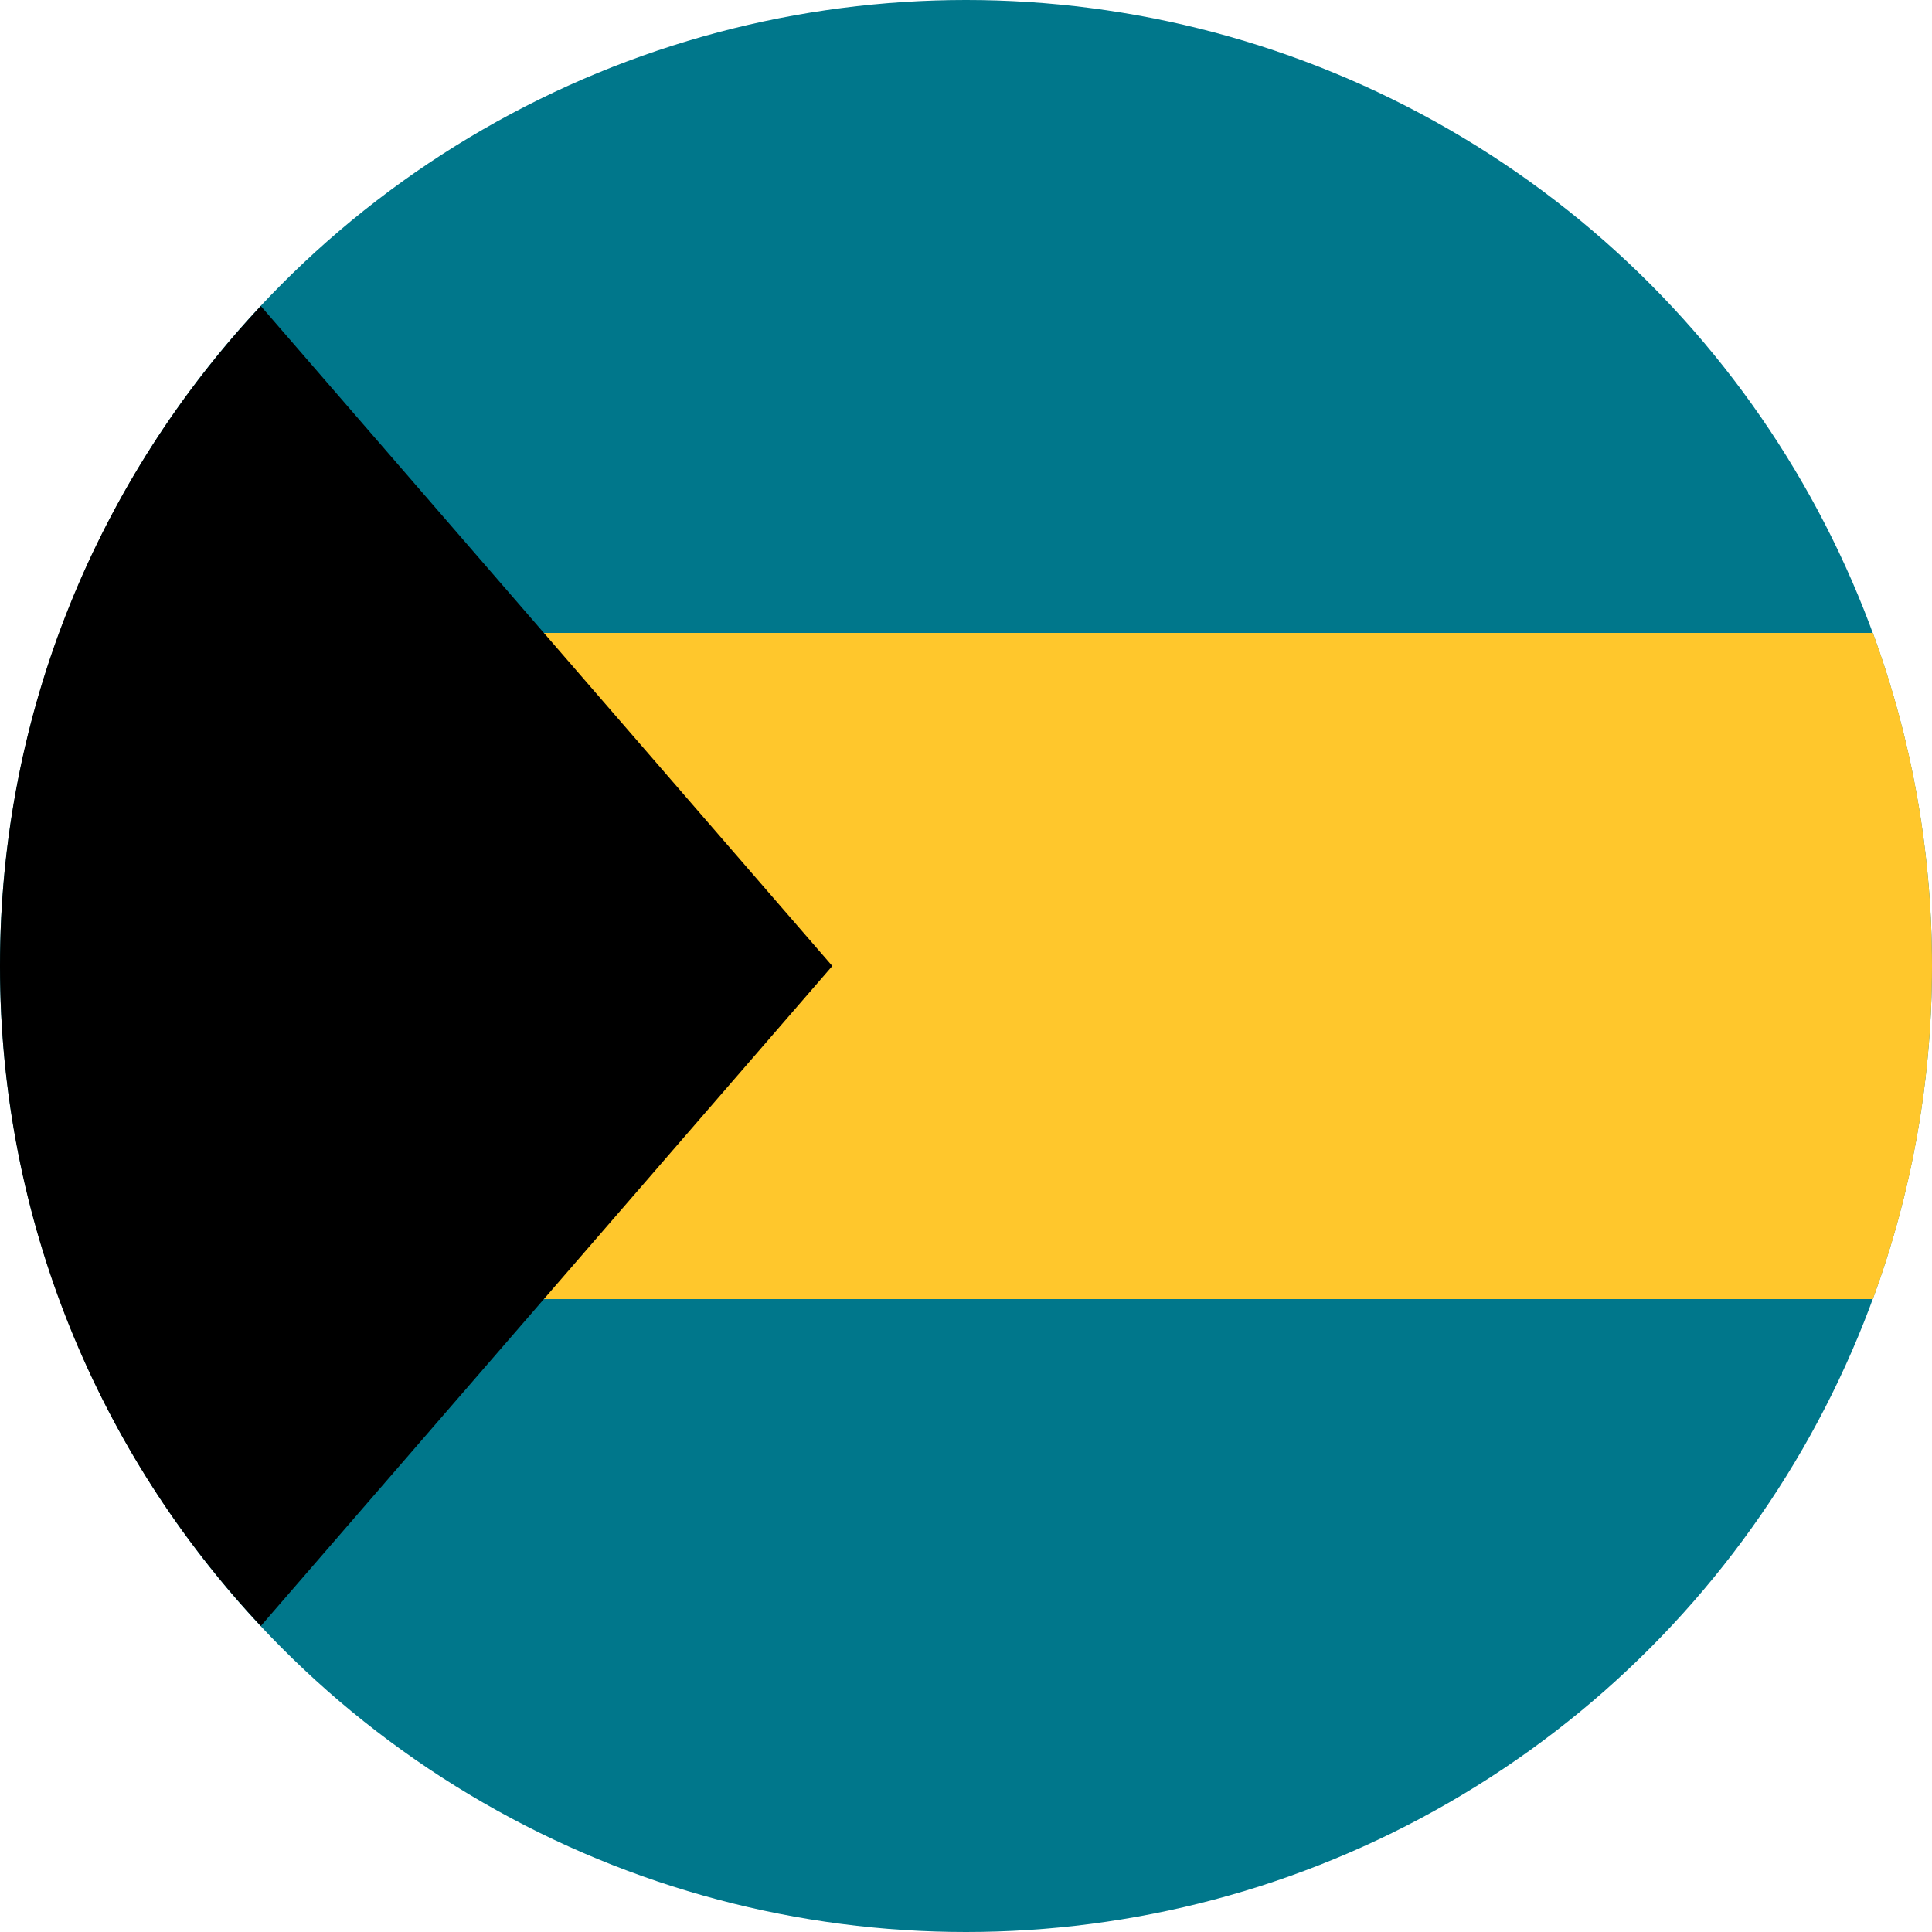 <?xml version="1.0" encoding="utf-8"?>
<!-- Generator: Adobe Illustrator 28.2.0, SVG Export Plug-In . SVG Version: 6.00 Build 0)  -->
<svg version="1.1" id="bhs" xmlns="http://www.w3.org/2000/svg" xmlns:xlink="http://www.w3.org/1999/xlink" x="0px" y="0px"
	 viewBox="0 0 500 500" style="enable-background:new 0 0 500 500;" xml:space="preserve">
<style type="text/css">
	.st0{fill:#00778B;}
	.st1{fill:#FFC72C;}
</style>
<circle class="st0" cx="250" cy="250" r="250"/>
<path class="st1" d="M484.7,163.8H77.6v172.4h407.1c9.9-26.9,15.3-55.9,15.3-86.2C500,219.7,494.6,190.7,484.7,163.8z"/>
<path d="M67.5,79.2C25.6,123.9,0,184,0,250s25.6,126.1,67.5,170.8L215.4,250L67.5,79.2z"/>
</svg>
